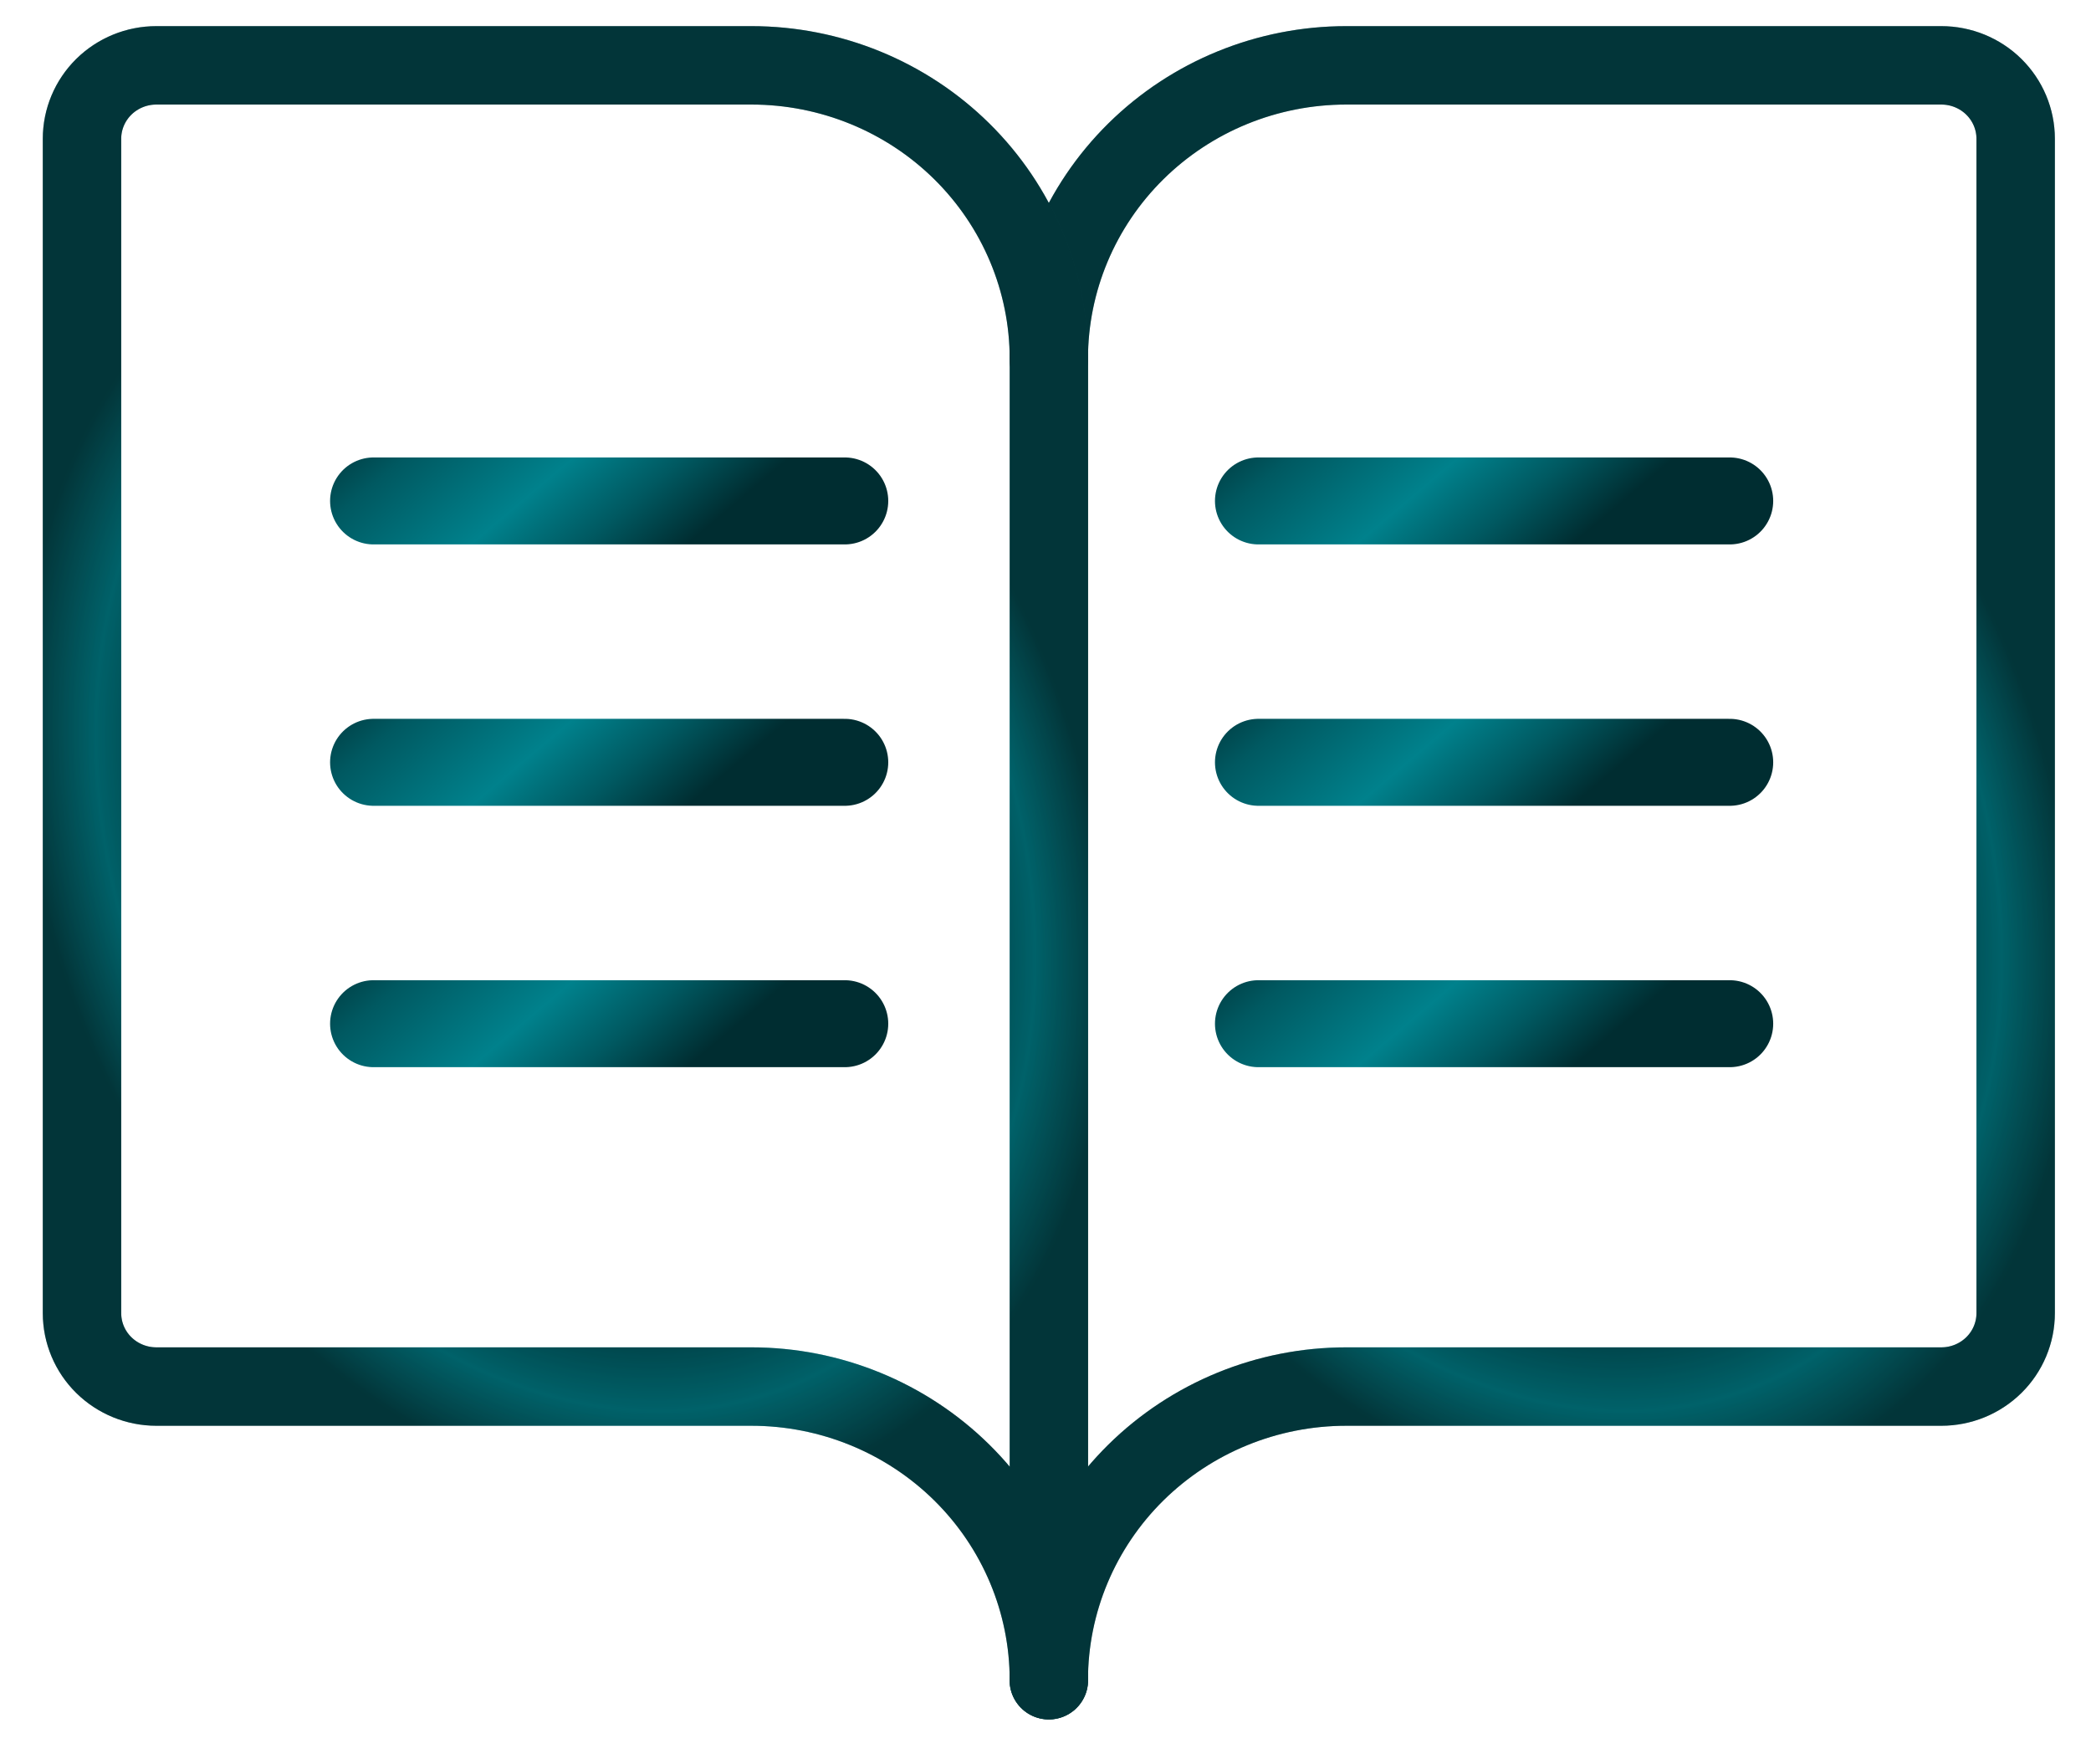 <svg width="32" height="27" viewBox="0 0 32 27" fill="none" xmlns="http://www.w3.org/2000/svg">
<path d="M16.05 5.493C16.05 4.302 16.529 3.159 17.383 2.316C18.237 1.473 19.395 1 20.603 1H29.709C30.011 1 30.3 1.118 30.514 1.329C30.727 1.54 30.847 1.825 30.847 2.123V20.096C30.847 20.394 30.727 20.68 30.514 20.89C30.3 21.101 30.011 21.219 29.709 21.219H20.603C19.395 21.219 18.237 21.693 17.383 22.535C16.529 23.378 16.05 24.521 16.05 25.713" stroke="url(#paint0_angular_1712_12877)" stroke-width="1.2" stroke-linecap="round" stroke-linejoin="round"/>
<path d="M16.05 5.493C16.05 4.302 16.529 3.159 17.383 2.316C18.237 1.473 19.395 1 20.603 1H29.709C30.011 1 30.3 1.118 30.514 1.329C30.727 1.54 30.847 1.825 30.847 2.123V20.096C30.847 20.394 30.727 20.68 30.514 20.89C30.3 21.101 30.011 21.219 29.709 21.219H20.603C19.395 21.219 18.237 21.693 17.383 22.535C16.529 23.378 16.05 24.521 16.05 25.713" stroke="#002D31" stroke-opacity="0.2" stroke-width="1.2" stroke-linecap="round" stroke-linejoin="round"/>
<path d="M16.05 5.493C16.05 4.302 16.529 3.159 17.383 2.316C18.237 1.473 19.395 1 20.603 1H29.709C30.011 1 30.3 1.118 30.514 1.329C30.727 1.54 30.847 1.825 30.847 2.123V20.096C30.847 20.394 30.727 20.68 30.514 20.89C30.3 21.101 30.011 21.219 29.709 21.219H20.603C19.395 21.219 18.237 21.693 17.383 22.535C16.529 23.378 16.05 24.521 16.05 25.713" stroke="black" stroke-opacity="0.2" stroke-width="1.2" stroke-linecap="round" stroke-linejoin="round"/>
<path d="M1.255 20.096C1.255 20.394 1.375 20.68 1.588 20.89C1.802 21.101 2.091 21.219 2.393 21.219H11.499C12.707 21.219 13.865 21.693 14.719 22.535C15.573 23.378 16.052 24.521 16.052 25.713V5.493C16.052 4.302 15.573 3.159 14.719 2.316C13.865 1.473 12.707 1 11.499 1H2.393C2.091 1 1.802 1.118 1.588 1.329C1.375 1.54 1.255 1.825 1.255 2.123V20.096Z" stroke="url(#paint1_angular_1712_12877)" stroke-width="1.2" stroke-linecap="round" stroke-linejoin="round"/>
<path d="M1.255 20.096C1.255 20.394 1.375 20.68 1.588 20.89C1.802 21.101 2.091 21.219 2.393 21.219H11.499C12.707 21.219 13.865 21.693 14.719 22.535C15.573 23.378 16.052 24.521 16.052 25.713V5.493C16.052 4.302 15.573 3.159 14.719 2.316C13.865 1.473 12.707 1 11.499 1H2.393C2.091 1 1.802 1.118 1.588 1.329C1.375 1.54 1.255 1.825 1.255 2.123V20.096Z" stroke="#002D31" stroke-opacity="0.2" stroke-width="1.2" stroke-linecap="round" stroke-linejoin="round"/>
<path d="M1.255 20.096C1.255 20.394 1.375 20.68 1.588 20.89C1.802 21.101 2.091 21.219 2.393 21.219H11.499C12.707 21.219 13.865 21.693 14.719 22.535C15.573 23.378 16.052 24.521 16.052 25.713V5.493C16.052 4.302 15.573 3.159 14.719 2.316C13.865 1.473 12.707 1 11.499 1H2.393C2.091 1 1.802 1.118 1.588 1.329C1.375 1.54 1.255 1.825 1.255 2.123V20.096Z" stroke="black" stroke-opacity="0.2" stroke-width="1.2" stroke-linecap="round" stroke-linejoin="round"/>
<line x1="26.471" y1="7.666" x2="19.259" y2="7.666" stroke="url(#paint2_linear_1712_12877)" stroke-width="1.331" stroke-linecap="round"/>
<line x1="12.928" y1="7.666" x2="5.717" y2="7.666" stroke="url(#paint3_linear_1712_12877)" stroke-width="1.331" stroke-linecap="round"/>
<line x1="26.471" y1="11.666" x2="19.259" y2="11.666" stroke="url(#paint4_linear_1712_12877)" stroke-width="1.331" stroke-linecap="round"/>
<line x1="12.928" y1="11.666" x2="5.717" y2="11.666" stroke="url(#paint5_linear_1712_12877)" stroke-width="1.331" stroke-linecap="round"/>
<line x1="26.471" y1="15.666" x2="19.259" y2="15.666" stroke="url(#paint6_linear_1712_12877)" stroke-width="1.331" stroke-linecap="round"/>
<line x1="12.928" y1="15.666" x2="5.717" y2="15.666" stroke="url(#paint7_linear_1712_12877)" stroke-width="1.331" stroke-linecap="round"/>
<defs>
<radialGradient id="paint0_angular_1712_12877" cx="0" cy="0" r="1" gradientUnits="userSpaceOnUse" gradientTransform="translate(23.448 12.948) rotate(67.452) scale(10.967 8.295)">
<stop offset="0.094" stop-color="#248F99"/>
<stop offset="0.247" stop-color="#00464D"/>
<stop offset="0.472" stop-color="#248F99"/>
<stop offset="0.655" stop-color="#00464D"/>
<stop offset="0.818" stop-color="#008D99"/>
<stop offset="0.948" stop-color="#04474D"/>
</radialGradient>
<radialGradient id="paint1_angular_1712_12877" cx="0" cy="0" r="1" gradientUnits="userSpaceOnUse" gradientTransform="translate(8.654 12.948) rotate(67.452) scale(10.967 8.295)">
<stop offset="0.094" stop-color="#248F99"/>
<stop offset="0.247" stop-color="#00464D"/>
<stop offset="0.472" stop-color="#248F99"/>
<stop offset="0.655" stop-color="#00464D"/>
<stop offset="0.818" stop-color="#008D99"/>
<stop offset="0.948" stop-color="#04474D"/>
</radialGradient>
<linearGradient id="paint2_linear_1712_12877" x1="27.137" y1="6.982" x2="23.227" y2="2.355" gradientUnits="userSpaceOnUse">
<stop offset="0.158" stop-color="#002D31"/>
<stop offset="0.329" stop-color="#005961"/>
<stop offset="0.51" stop-color="#00818C"/>
<stop offset="0.786" stop-color="#005961"/>
<stop offset="0.988" stop-color="#002D31"/>
</linearGradient>
<linearGradient id="paint3_linear_1712_12877" x1="13.594" y1="6.982" x2="9.684" y2="2.355" gradientUnits="userSpaceOnUse">
<stop offset="0.158" stop-color="#002D31"/>
<stop offset="0.329" stop-color="#005961"/>
<stop offset="0.51" stop-color="#00818C"/>
<stop offset="0.786" stop-color="#005961"/>
<stop offset="0.988" stop-color="#002D31"/>
</linearGradient>
<linearGradient id="paint4_linear_1712_12877" x1="27.137" y1="10.982" x2="23.227" y2="6.355" gradientUnits="userSpaceOnUse">
<stop offset="0.158" stop-color="#002D31"/>
<stop offset="0.329" stop-color="#005961"/>
<stop offset="0.51" stop-color="#00818C"/>
<stop offset="0.786" stop-color="#005961"/>
<stop offset="0.988" stop-color="#002D31"/>
</linearGradient>
<linearGradient id="paint5_linear_1712_12877" x1="13.594" y1="10.982" x2="9.684" y2="6.355" gradientUnits="userSpaceOnUse">
<stop offset="0.158" stop-color="#002D31"/>
<stop offset="0.329" stop-color="#005961"/>
<stop offset="0.51" stop-color="#00818C"/>
<stop offset="0.786" stop-color="#005961"/>
<stop offset="0.988" stop-color="#002D31"/>
</linearGradient>
<linearGradient id="paint6_linear_1712_12877" x1="27.137" y1="14.982" x2="23.227" y2="10.355" gradientUnits="userSpaceOnUse">
<stop offset="0.158" stop-color="#002D31"/>
<stop offset="0.329" stop-color="#005961"/>
<stop offset="0.51" stop-color="#00818C"/>
<stop offset="0.786" stop-color="#005961"/>
<stop offset="0.988" stop-color="#002D31"/>
</linearGradient>
<linearGradient id="paint7_linear_1712_12877" x1="13.594" y1="14.982" x2="9.684" y2="10.355" gradientUnits="userSpaceOnUse">
<stop offset="0.158" stop-color="#002D31"/>
<stop offset="0.329" stop-color="#005961"/>
<stop offset="0.51" stop-color="#00818C"/>
<stop offset="0.786" stop-color="#005961"/>
<stop offset="0.988" stop-color="#002D31"/>
</linearGradient>
</defs>
</svg>
